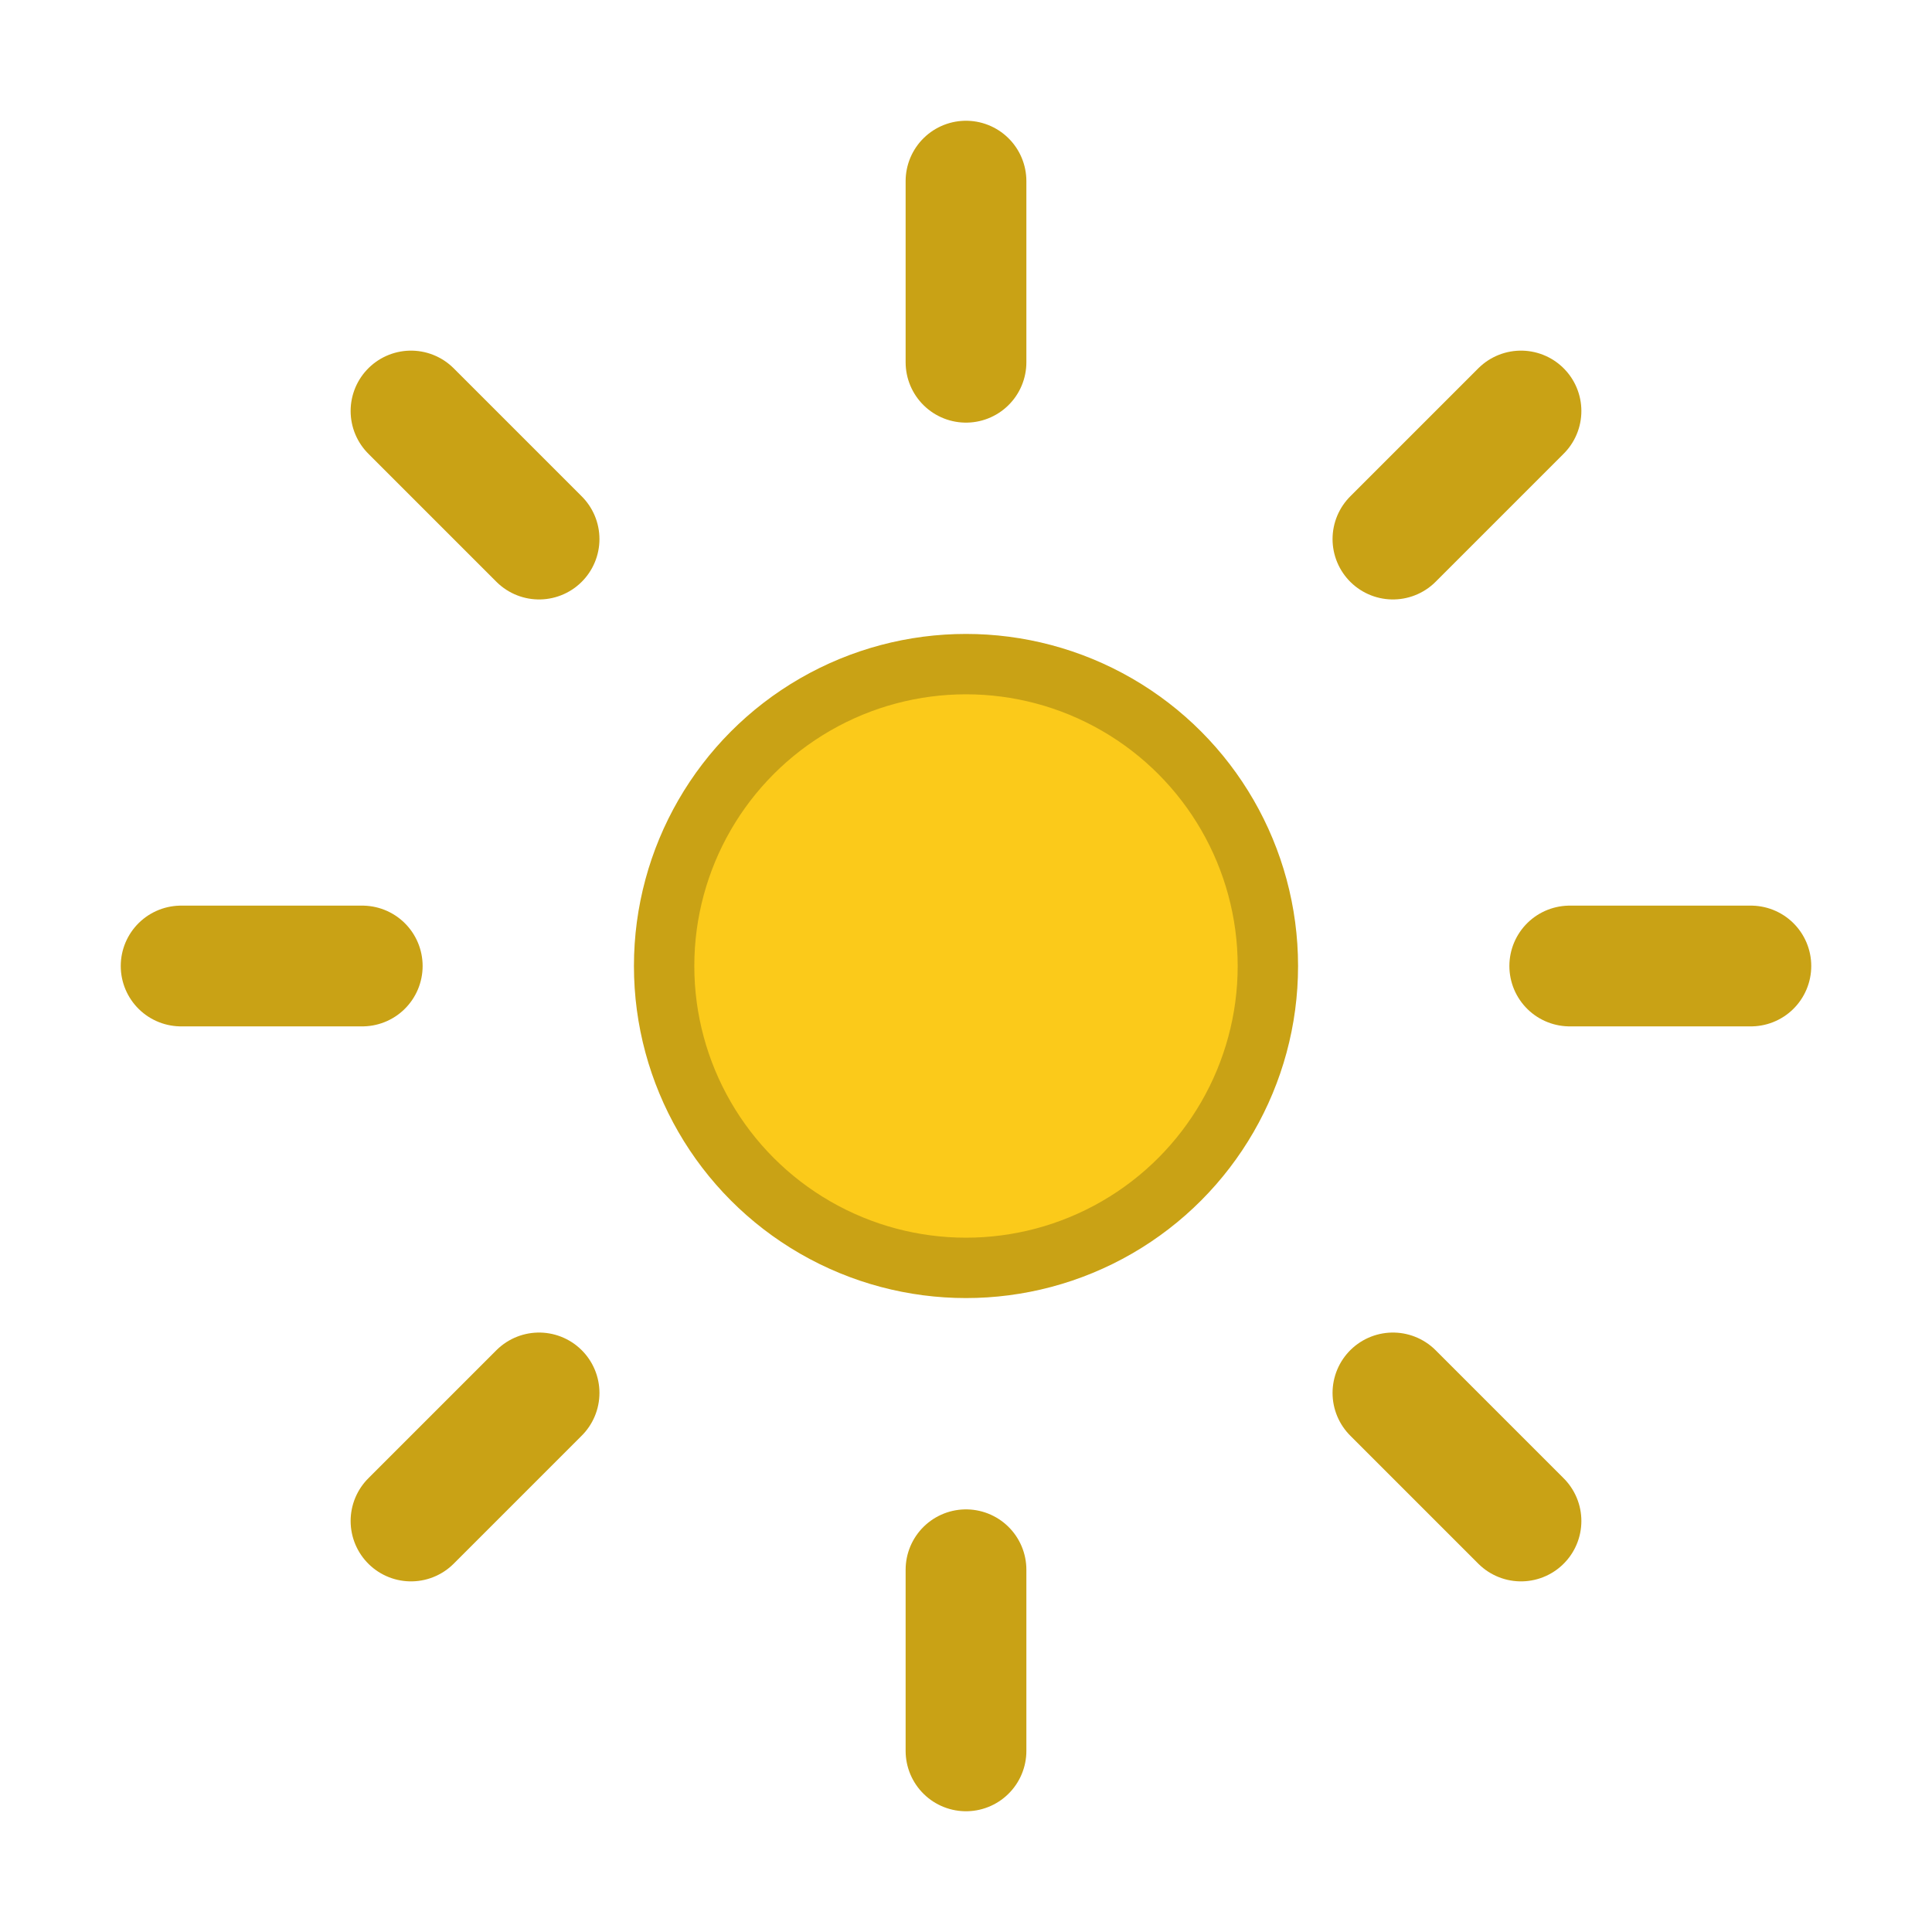 <svg xmlns="http://www.w3.org/2000/svg" width="512" height="512" viewBox="0 0 512 512"><title>ionicons-v5-q</title><line x1="256" y1="48" x2="256" y2="96" style="fill:none;stroke:#c9a215;stroke-linecap:round;stroke-miterlimit:10;stroke-width:32px"/><line x1="256" y1="416" x2="256" y2="464" style="fill:none;stroke:#c9a215;stroke-linecap:round;stroke-miterlimit:10;stroke-width:32px"/><line x1="403.08" y1="108.92" x2="369.14" y2="142.86" style="fill:none;stroke:#c9a215;stroke-linecap:round;stroke-miterlimit:10;stroke-width:32px"/><line x1="142.86" y1="369.14" x2="108.92" y2="403.08" style="fill:none;stroke:#c9a215;stroke-linecap:round;stroke-miterlimit:10;stroke-width:32px"/><line x1="464" y1="256" x2="416" y2="256" style="fill:none;stroke:#c9a215;stroke-linecap:round;stroke-miterlimit:10;stroke-width:32px"/><line x1="96" y1="256" x2="48" y2="256" style="fill:none;stroke:#c9a215;stroke-linecap:round;stroke-miterlimit:10;stroke-width:32px"/><line x1="403.08" y1="403.08" x2="369.14" y2="369.14" style="fill:none;stroke:#c9a215;stroke-linecap:round;stroke-miterlimit:10;stroke-width:32px"/><line x1="142.86" y1="142.86" x2="108.92" y2="108.92" style="fill:none;stroke:#c9a215;stroke-linecap:round;stroke-miterlimit:10;stroke-width:32px"/><circle cx="256" cy="256" r="80" style="fill:#fbca1a;stroke:#c9a215;stroke-linecap:round;stroke-miterlimit:10;stroke-width:16px"/></svg>